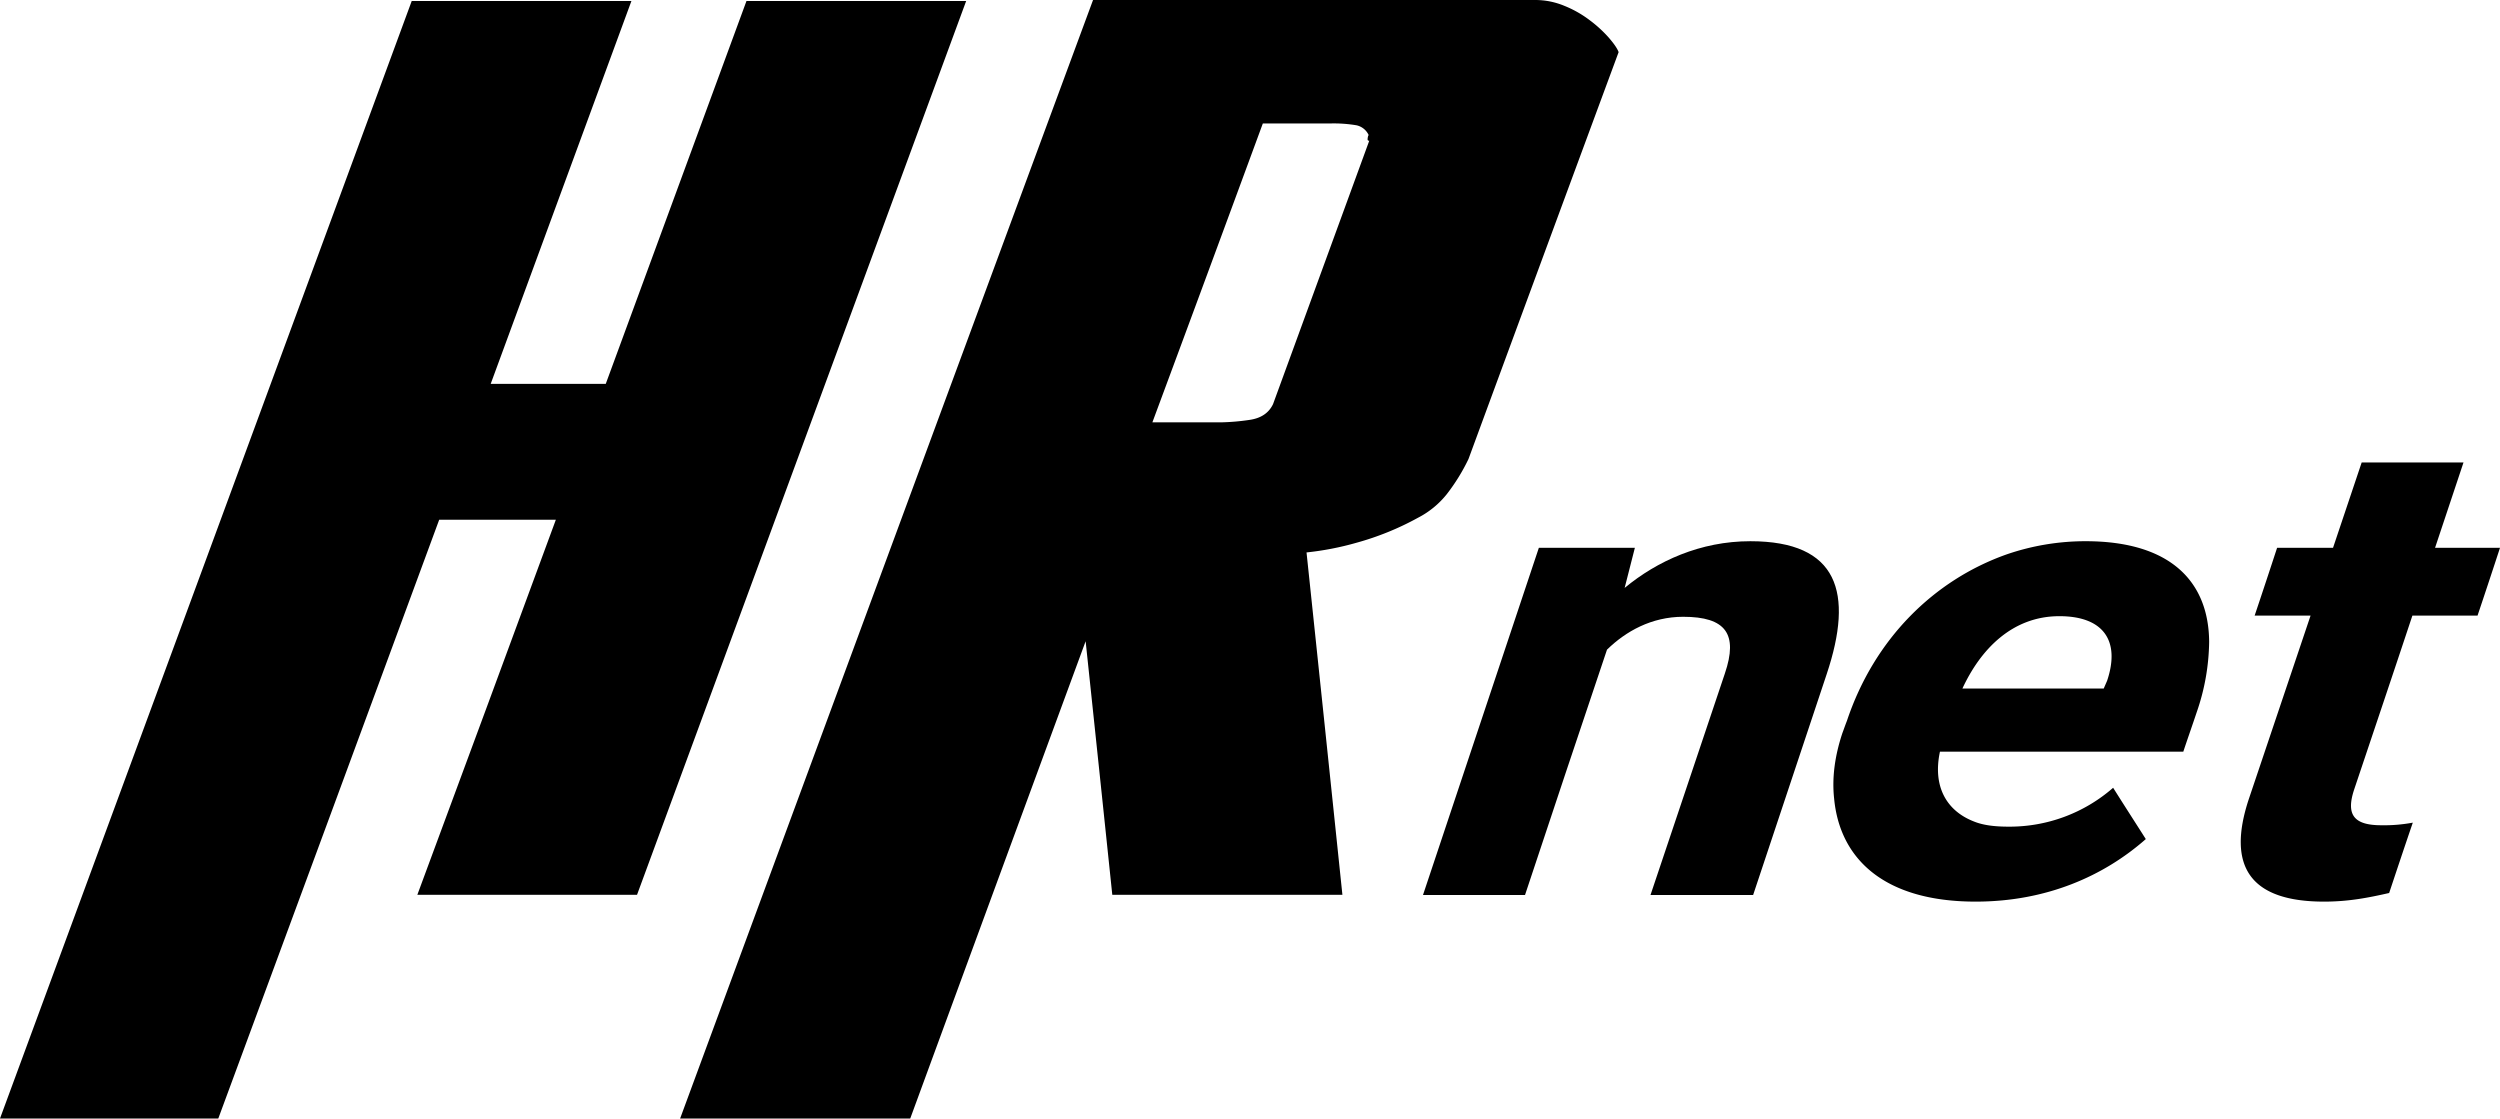 <svg xmlns="http://www.w3.org/2000/svg" viewBox="0 0 1247.2 558"><path d="M1035,468.5q-20.6,61.2-40.9,122.4H943.2q28.9-86.5,57.8-173.2h47.9l-5.1,20c16.2-13.4,37.8-23.3,62.7-23.3,43.9,0,51.7,25.6,38.1,66.3l-36.7,110.2h-51.2q18.6-55.4,37.1-110.5c6.7-19.7.5-28.3-20.8-28.3C1057.2,452.1,1044.3,459.4,1035,468.5Z" transform="translate(-233.3 -144.4)"/><path d="M1218.9,594.2c-45.6,0-67.8-21.3-70.6-51.5-1.1-10.2.3-21,4.1-32.5.8-2.1,1.5-4.2,2.3-6.2,13.7-41,43.5-70.2,79.6-83a120.8,120.8,0,0,1,39.5-6.6c42.6,0,61.4,20.4,61.6,50.2a110.7,110.7,0,0,1-6.2,35.1c-2.2,6.6-4.5,13.1-6.7,19.7H1201.1c-3.7,17.4,3.3,29.5,16.9,34.8,4.6,1.9,10.4,2.6,17.3,2.6a78.4,78.4,0,0,0,52.2-19.4c5.4,8.6,10.9,17.1,16.3,25.6C1282.9,581.4,1254.3,594.2,1218.9,594.2Zm41.8-142.4c-23.7,0-39.4,16.7-48.4,36.1h70.5l1.7-3.9C1291.2,464,1282.6,451.8,1260.7,451.8Z" transform="translate(-233.3 -144.4)"/><path d="M1355.2,543l30.8-91.5h-27.9c3.8-11.3,7.5-22.5,11.2-33.8h27.9l14.3-42.6h50.8l-14.2,42.6h32.4c-3.7,11.3-7.4,22.5-11.2,33.8h-32.5c-9.6,28.9-19.3,57.7-29,86.6-4.3,12.8-.2,18,13.5,18a78,78,0,0,0,15.7-1.3c-4,11.7-7.9,23.4-11.8,35.1-10.2,2.3-20,4.3-32.5,4.3C1356,594.2,1344,576.8,1355.2,543Z" transform="translate(-233.3 -144.4)"/><path d="M510.6,403.7H452.4Q397.4,553,342.2,702.4H233.3Q336.1,423.6,438.7,144.9H548.3l-70.2,191h57.4l70.2-191H715.3L551.1,590.8H441.5Q476.2,497.2,510.6,403.7Z" transform="translate(-233.3 -144.4)"/><path d="M778.6,144.4H999.3a37.8,37.8,0,0,1,14.4,2.9,54.3,54.3,0,0,1,12.7,7.2,63,63,0,0,1,9.5,8.7c2.5,2.9,4.2,5.3,4.9,7.2q-37.5,101.4-74.9,203a96.9,96.9,0,0,1-10.8,17.5,44.3,44.3,0,0,1-14.4,11.8,141.4,141.4,0,0,1-30.8,12.5,145.7,145.7,0,0,1-24.8,4.8q9,85.3,17.9,170.8H788.2q-6.6-63.3-13.3-126.5-43.8,119-87.5,238.1H572.6Q675.5,423.4,778.6,144.4ZM863.3,206q-27.4,74.5-55.1,149.1h34.3a110.8,110.8,0,0,0,14-1.2c5.9-.8,9.8-3.5,11.9-7.9l48-131.4-.8-.4.8.4c-.5,0-.7-.1-.8-.4s.1-2.1.5-2.4a8.7,8.7,0,0,0-6.1-4.9,68.2,68.2,0,0,0-13.1-.9Z" transform="translate(-233.3 -144.4)"/></svg>